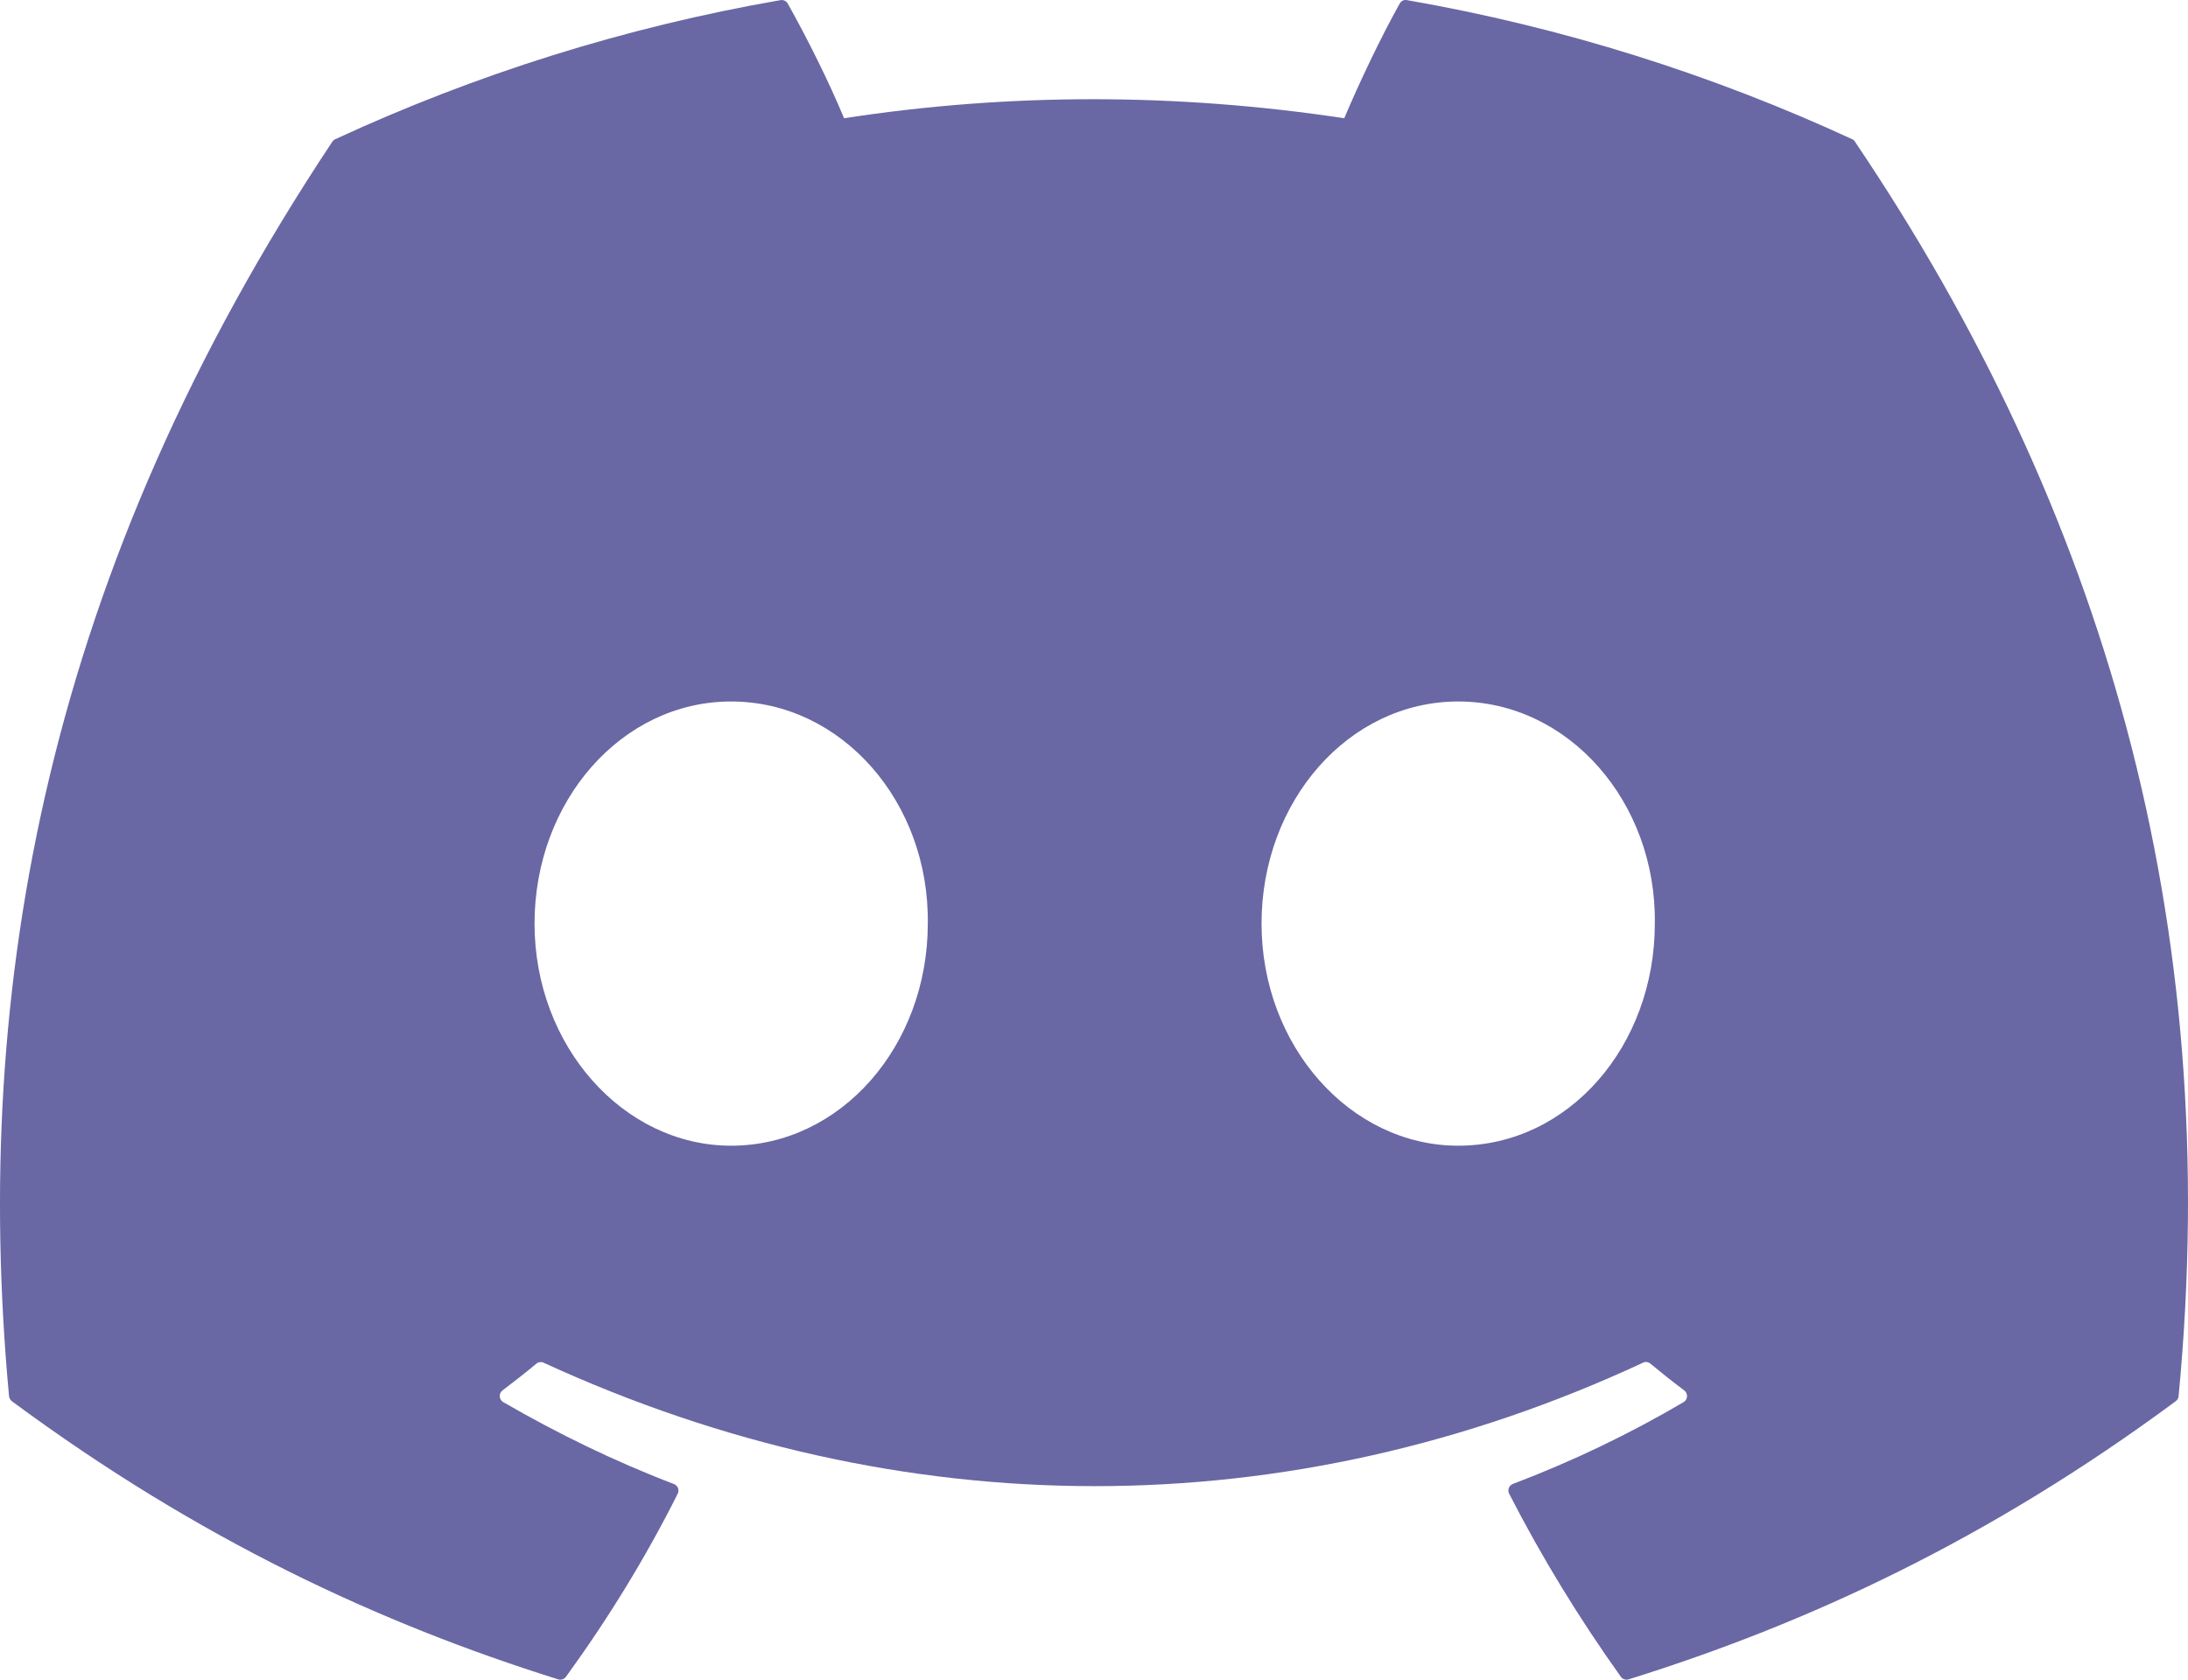 <svg width="56" height="43" viewBox="0 0 56 43" fill="none" xmlns="http://www.w3.org/2000/svg">
<path d="M47.406 3.564C43.837 1.915 40.01 0.699 36.008 0.003C35.935 -0.011 35.862 0.023 35.825 0.09C35.332 0.972 34.787 2.123 34.405 3.027C30.101 2.378 25.819 2.378 21.603 3.027C21.221 2.103 20.656 0.972 20.161 0.09C20.124 0.025 20.051 -0.008 19.978 0.003C15.979 0.697 12.151 1.912 8.58 3.564C8.549 3.578 8.522 3.6 8.505 3.629C1.245 14.556 -0.744 25.214 0.231 35.739C0.236 35.791 0.265 35.84 0.304 35.871C5.094 39.415 9.734 41.566 14.288 42.992C14.361 43.015 14.438 42.988 14.484 42.927C15.561 41.445 16.521 39.883 17.345 38.24C17.393 38.144 17.347 38.029 17.248 37.991C15.725 37.409 14.274 36.7 12.879 35.894C12.769 35.829 12.76 35.67 12.862 35.594C13.155 35.372 13.449 35.142 13.729 34.909C13.78 34.866 13.851 34.857 13.91 34.884C23.075 39.099 32.997 39.099 42.054 34.884C42.113 34.855 42.184 34.864 42.237 34.907C42.517 35.139 42.811 35.372 43.106 35.594C43.208 35.67 43.201 35.829 43.091 35.894C41.696 36.715 40.246 37.409 38.721 37.989C38.621 38.027 38.577 38.144 38.626 38.24C39.467 39.881 40.427 41.443 41.484 42.925C41.528 42.988 41.608 43.015 41.681 42.992C46.256 41.566 50.896 39.415 55.686 35.871C55.728 35.84 55.755 35.793 55.759 35.742C56.926 23.573 53.803 13.002 47.479 3.632C47.464 3.6 47.437 3.578 47.406 3.564ZM18.713 29.33C15.954 29.33 13.681 26.778 13.681 23.644C13.681 20.51 15.91 17.958 18.713 17.958C21.539 17.958 23.79 20.533 23.746 23.644C23.746 26.778 21.517 29.33 18.713 29.33ZM37.321 29.33C34.562 29.33 32.288 26.778 32.288 23.644C32.288 20.51 34.518 17.958 37.321 17.958C40.147 17.958 42.398 20.533 42.354 23.644C42.354 26.778 40.147 29.33 37.321 29.33Z" fill="#6967A4"/>
</svg>
